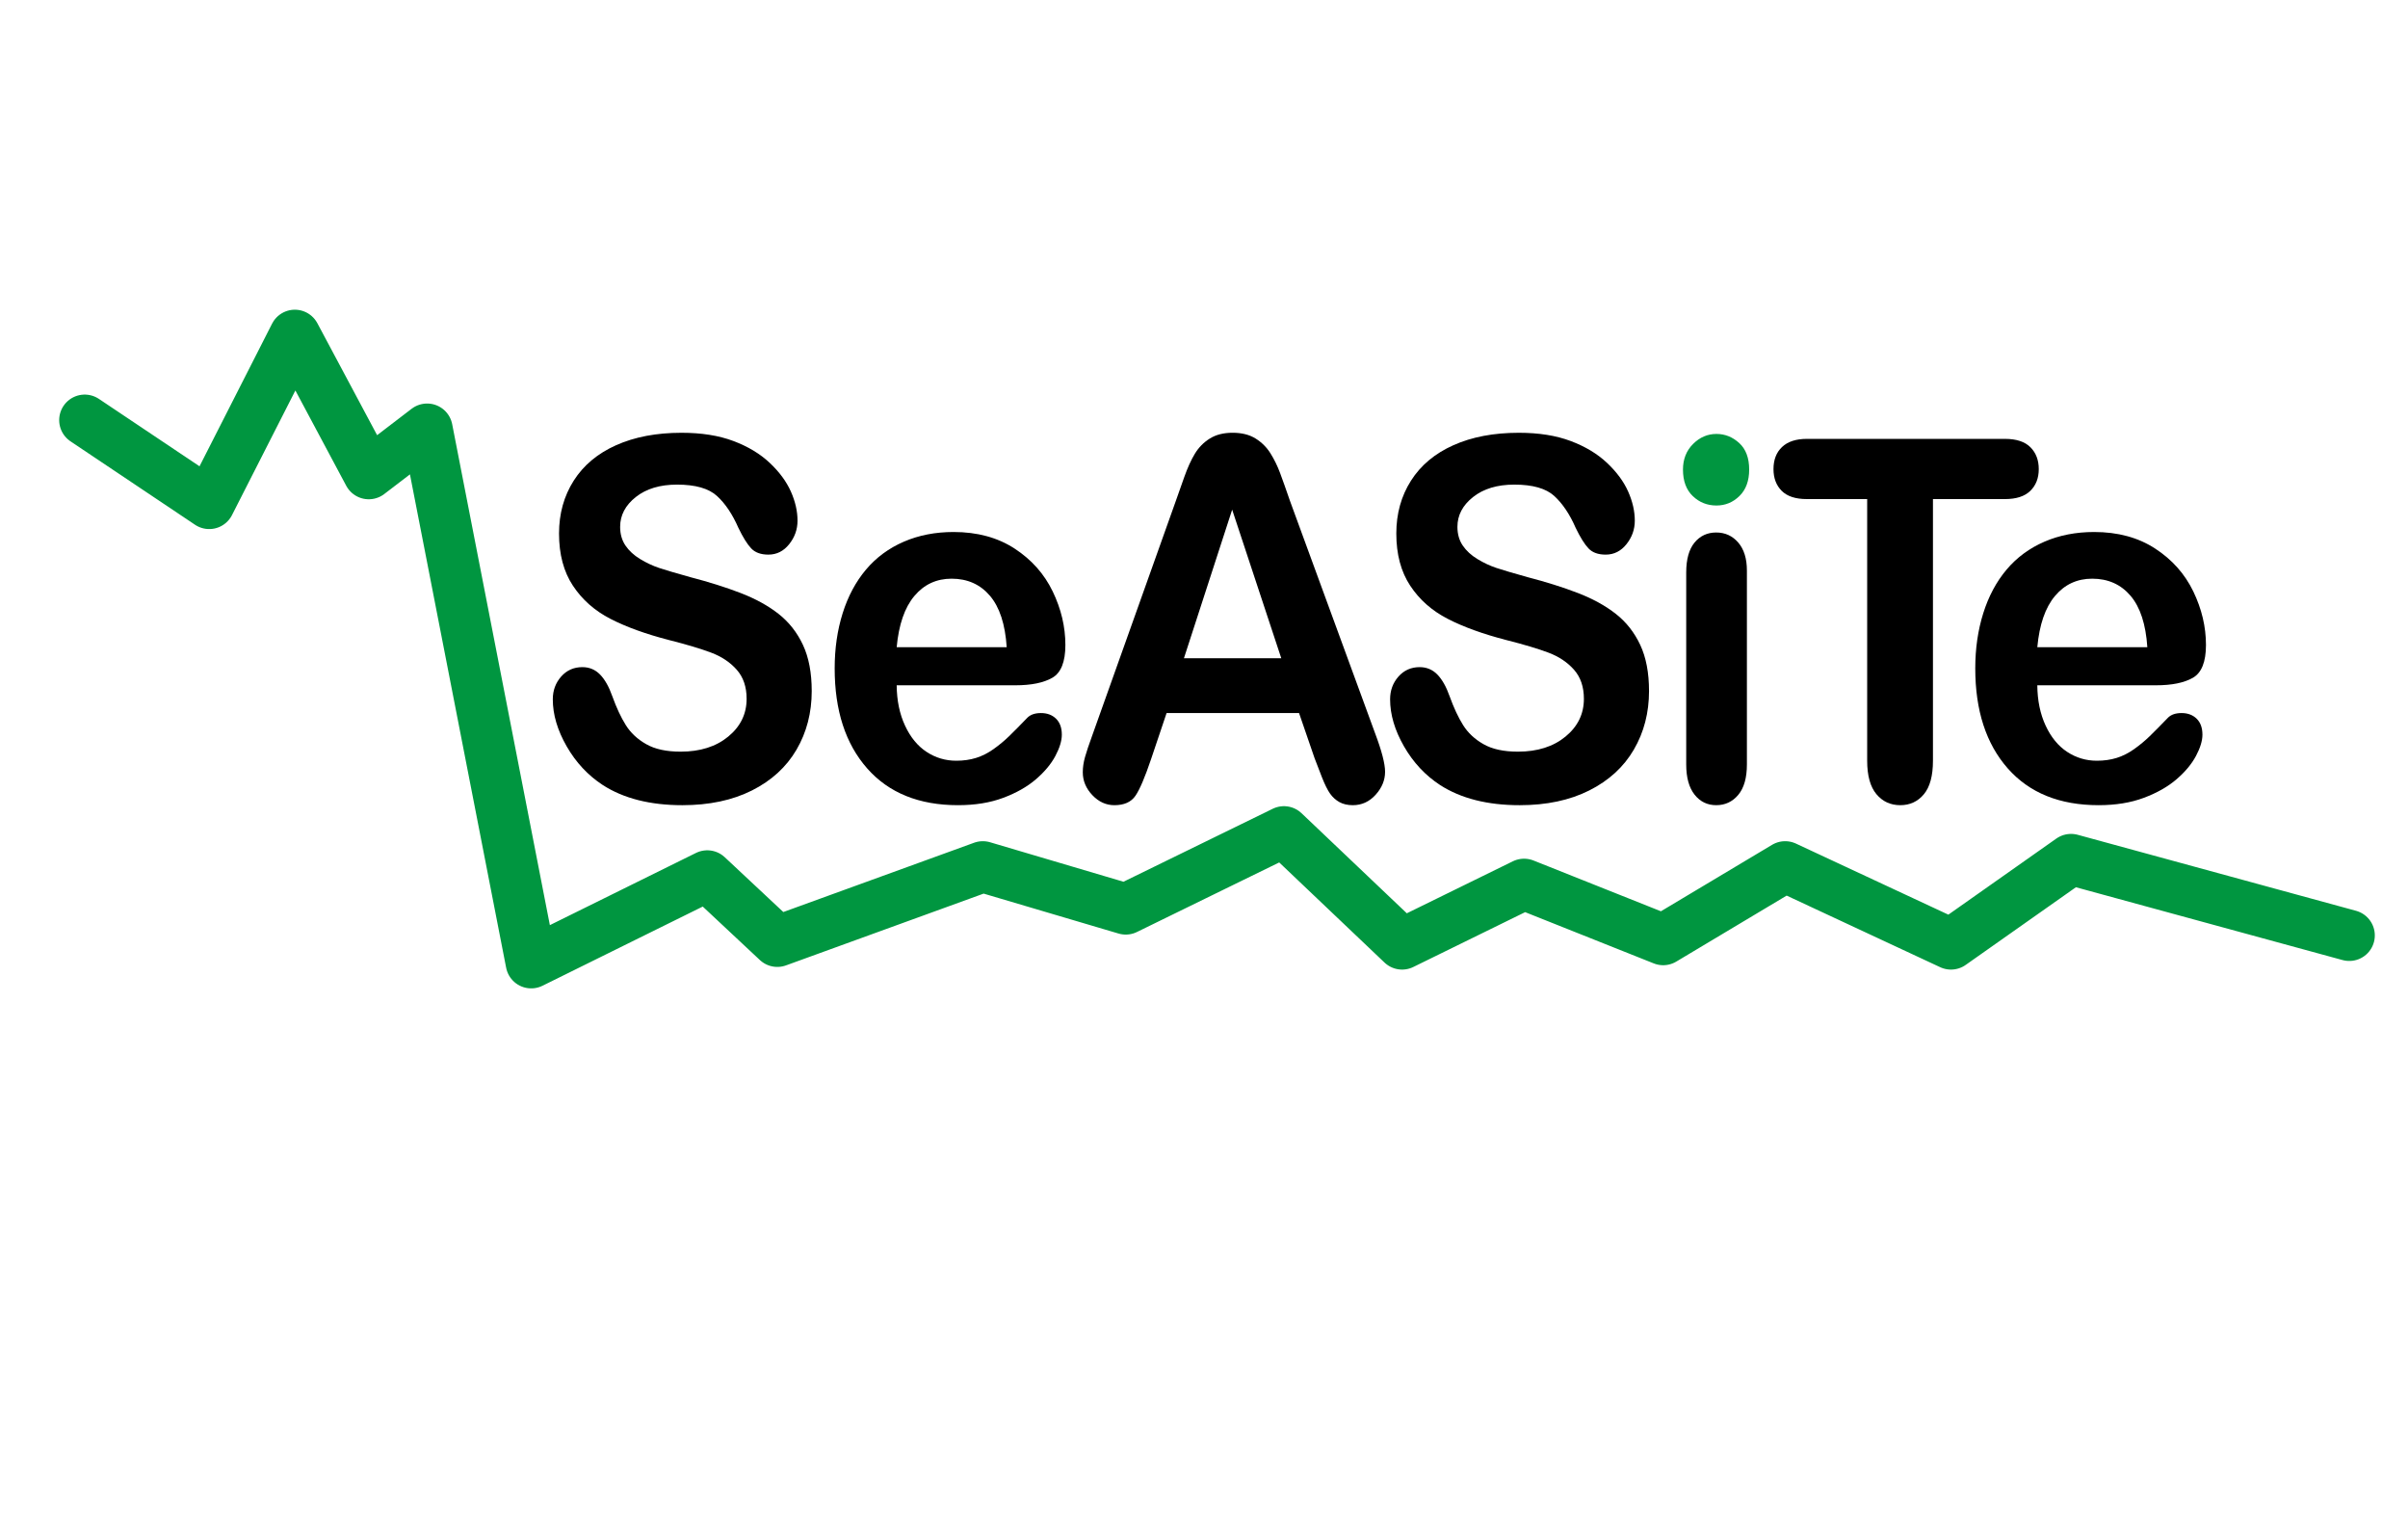 <?xml version="1.0" encoding="UTF-8" standalone="no"?>
<!-- Created with Inkscape (http://www.inkscape.org/) -->

<svg
   xmlns:dc="http://purl.org/dc/elements/1.1/"
   xmlns:cc="http://creativecommons.org/ns#"
   xmlns:rdf="http://www.w3.org/1999/02/22-rdf-syntax-ns#"
   xmlns:svg="http://www.w3.org/2000/svg"
   xmlns="http://www.w3.org/2000/svg"
   xmlns:sodipodi="http://sodipodi.sourceforge.net/DTD/sodipodi-0.dtd"
   xmlns:inkscape="http://www.inkscape.org/namespaces/inkscape"
   width="85mm"
   height="54mm"
   viewBox="0 0 85 54"
   id="svg4916"
   version="1.1"
   inkscape:version="0.91 r13725"
   sodipodi:docname="seasite.svg">
  <defs
     id="defs3" />
  <sodipodi:namedview
     id="base"
     pagecolor="#ffffff"
     bordercolor="#666666"
     borderopacity="1.0"
     inkscape:pageopacity="0.0"
     inkscape:pageshadow="2"
     inkscape:zoom="1.2"
     inkscape:cx="-33.75"
     inkscape:cy="90"
     inkscape:document-units="mm"
     inkscape:current-layer="layer1"
     showgrid="false"
     inkscape:window-width="1680"
     inkscape:window-height="993"
     inkscape:window-x="0"
     inkscape:window-y="0"
     inkscape:window-maximized="1" />
  <g
     inkscape:label="Layer 1"
     inkscape:groupmode="layer"
     id="layer1">
    <g
       transform="matrix(0.238,0,0,0.238,-27.633,-62.16)"
       id="g3">
      <polyline
         style="fill:none;stroke:#009640;stroke-width:7.573;stroke-linecap:round;stroke-linejoin:round;stroke-miterlimit:10"
         stroke-miterlimit="10"
         points="   128.669,323.469 147.137,335.836 159.833,310.883 170.797,331.418 179.454,324.795 194.891,403.94 221.005,391.04 231.393,400.758    261.873,389.69 283.072,395.963 306.533,384.497 324.058,401.153 342.148,392.284 362.782,400.504 380.873,389.69 405.465,401.153    423.271,388.608 464.539,399.874  "
         id="polyline5" />
      <g
         id="g7">
        <path
           inkscape:connector-curvature="0"
           d="m 236.497,363.625 c 0,3.23 -0.752,6.133 -2.258,8.709 -1.505,2.572 -3.708,4.586 -6.608,6.045 -2.901,1.457 -6.341,2.184 -10.319,2.184 -4.77,0 -8.703,-0.994 -11.801,-2.984 -2.198,-1.436 -3.984,-3.346 -5.357,-5.738 -1.374,-2.393 -2.061,-4.717 -2.061,-6.977 0,-1.311 0.413,-2.434 1.236,-3.369 0.825,-0.934 1.875,-1.402 3.148,-1.402 1.033,0 1.906,0.365 2.621,1.092 0.714,0.73 1.324,1.811 1.829,3.242 0.615,1.703 1.28,3.123 1.996,4.264 0.713,1.141 1.718,2.082 3.016,2.82 1.296,0.744 3,1.115 5.11,1.115 2.901,0 5.258,-0.748 7.071,-2.242 1.813,-1.492 2.72,-3.357 2.72,-5.59 0,-1.773 -0.489,-3.213 -1.468,-4.318 -0.978,-1.104 -2.241,-1.949 -3.79,-2.531 -1.55,-0.584 -3.622,-1.203 -6.214,-1.859 -3.473,-0.896 -6.378,-1.945 -8.719,-3.15 -2.34,-1.201 -4.198,-2.84 -5.571,-4.918 -1.374,-2.076 -2.061,-4.654 -2.061,-7.738 0,-2.939 0.726,-5.551 2.176,-7.832 1.451,-2.283 3.548,-4.037 6.296,-5.264 2.748,-1.227 5.978,-1.84 9.692,-1.84 2.968,0 5.532,0.404 7.697,1.221 2.165,0.813 3.961,1.893 5.39,3.242 1.428,1.346 2.473,2.762 3.132,4.242 0.659,1.482 0.989,2.926 0.989,4.334 0,1.287 -0.412,2.447 -1.237,3.48 -0.824,1.031 -1.852,1.547 -3.083,1.547 -1.12,0 -1.972,-0.309 -2.555,-0.93 -0.582,-0.617 -1.214,-1.631 -1.895,-3.041 -0.879,-2.014 -1.934,-3.586 -3.165,-4.717 -1.23,-1.129 -3.209,-1.693 -5.934,-1.693 -2.527,0 -4.566,0.613 -6.115,1.84 -1.549,1.227 -2.324,2.701 -2.324,4.426 0,1.068 0.264,1.992 0.791,2.77 0.528,0.775 1.253,1.443 2.177,2.002 0.922,0.559 1.855,0.996 2.801,1.313 0.945,0.314 2.506,0.777 4.682,1.383 2.724,0.707 5.191,1.482 7.4,2.332 2.209,0.85 4.088,1.881 5.638,3.096 1.548,1.215 2.758,2.752 3.626,4.607 0.867,1.857 1.301,4.134 1.301,6.827 z"
           id="path9" />
        <path
           inkscape:connector-curvature="0"
           d="m 266.7,362.788 -17.604,0 c 0.022,2.26 0.434,4.25 1.237,5.975 0.802,1.725 1.867,3.023 3.197,3.898 1.33,0.873 2.796,1.311 4.401,1.311 1.077,0 2.06,-0.141 2.95,-0.42 0.891,-0.279 1.752,-0.715 2.588,-1.309 0.835,-0.596 1.604,-1.234 2.308,-1.916 0.704,-0.68 1.615,-1.602 2.736,-2.766 0.462,-0.438 1.121,-0.658 1.978,-0.658 0.923,0 1.67,0.279 2.242,0.838 0.571,0.563 0.856,1.35 0.856,2.369 0,0.898 -0.318,1.949 -0.955,3.152 -0.638,1.201 -1.6,2.354 -2.885,3.459 -1.286,1.105 -2.901,2.023 -4.846,2.75 -1.945,0.73 -4.182,1.092 -6.709,1.092 -5.779,0 -10.274,-1.818 -13.482,-5.461 -3.209,-3.645 -4.813,-8.584 -4.813,-14.828 0,-2.938 0.396,-5.664 1.186,-8.178 0.792,-2.514 1.946,-4.668 3.462,-6.467 1.517,-1.795 3.384,-3.172 5.604,-4.131 2.22,-0.961 4.681,-1.439 7.384,-1.439 3.516,0 6.532,0.818 9.05,2.457 2.516,1.639 4.399,3.76 5.653,6.357 1.252,2.6 1.879,5.244 1.879,7.941 0,2.5 -0.648,4.123 -1.946,4.863 -1.295,0.741 -3.119,1.111 -5.471,1.111 z m -17.603,-5.647 16.318,0 c -0.221,-3.398 -1.05,-5.941 -2.489,-7.629 -1.439,-1.689 -3.334,-2.533 -5.686,-2.533 -2.242,0 -4.083,0.855 -5.522,2.568 -1.44,1.713 -2.314,4.245 -2.621,7.594 z"
           id="path11" />
        <path
           inkscape:connector-curvature="0"
           d="m 311.082,373.608 -2.308,-6.705 -19.646,0 -2.308,6.85 c -0.901,2.672 -1.671,4.475 -2.308,5.41 -0.638,0.936 -1.681,1.4 -3.131,1.4 -1.231,0 -2.32,-0.496 -3.264,-1.49 -0.946,-0.998 -1.418,-2.127 -1.418,-3.389 0,-0.73 0.11,-1.48 0.33,-2.258 0.219,-0.779 0.581,-1.859 1.088,-3.244 l 12.361,-34.678 c 0.352,-0.996 0.774,-2.191 1.269,-3.588 0.495,-1.396 1.022,-2.555 1.583,-3.479 0.561,-0.922 1.297,-1.668 2.209,-2.24 0.911,-0.57 2.038,-0.855 3.379,-0.855 1.362,0 2.5,0.285 3.411,0.855 0.912,0.572 1.649,1.305 2.209,2.203 0.561,0.9 1.032,1.863 1.417,2.896 0.385,1.033 0.875,2.41 1.468,4.135 l 12.626,34.459 c 0.989,2.623 1.483,4.531 1.483,5.719 0,1.24 -0.468,2.373 -1.402,3.408 -0.934,1.031 -2.06,1.545 -3.378,1.545 -0.77,0 -1.429,-0.15 -1.979,-0.451 -0.55,-0.305 -1.01,-0.719 -1.384,-1.24 -0.374,-0.523 -0.775,-1.324 -1.204,-2.404 -0.426,-1.08 -0.794,-2.035 -1.103,-2.859 z m -19.383,-14.828 14.439,0 -7.285,-22.035 -7.154,22.035 z"
           id="path13" />
        <path
           inkscape:connector-curvature="0"
           d="m 360.682,363.625 c 0,3.23 -0.753,6.133 -2.259,8.709 -1.504,2.572 -3.708,4.586 -6.608,6.045 -2.901,1.457 -6.342,2.184 -10.318,2.184 -4.77,0 -8.703,-0.994 -11.801,-2.984 -2.198,-1.436 -3.984,-3.346 -5.357,-5.738 -1.374,-2.393 -2.061,-4.717 -2.061,-6.977 0,-1.311 0.412,-2.434 1.236,-3.369 0.824,-0.934 1.873,-1.402 3.148,-1.402 1.032,0 1.906,0.365 2.62,1.092 0.715,0.73 1.323,1.811 1.83,3.242 0.614,1.703 1.279,3.123 1.994,4.264 0.714,1.141 1.719,2.082 3.017,2.82 1.296,0.744 2.999,1.115 5.109,1.115 2.9,0 5.258,-0.748 7.071,-2.242 1.813,-1.492 2.719,-3.357 2.719,-5.59 0,-1.773 -0.489,-3.213 -1.467,-4.318 -0.978,-1.104 -2.241,-1.949 -3.791,-2.531 -1.549,-0.584 -3.621,-1.203 -6.214,-1.859 -3.473,-0.896 -6.379,-1.945 -8.719,-3.15 -2.341,-1.201 -4.198,-2.84 -5.57,-4.918 -1.374,-2.076 -2.062,-4.654 -2.062,-7.738 0,-2.939 0.725,-5.551 2.176,-7.832 1.45,-2.283 3.549,-4.037 6.296,-5.264 2.748,-1.227 5.978,-1.84 9.692,-1.84 2.967,0 5.531,0.404 7.696,1.221 2.165,0.813 3.962,1.893 5.391,3.242 1.429,1.346 2.473,2.762 3.132,4.242 0.66,1.482 0.989,2.926 0.989,4.334 0,1.287 -0.412,2.447 -1.236,3.48 -0.824,1.031 -1.852,1.547 -3.083,1.547 -1.121,0 -1.972,-0.309 -2.555,-0.93 -0.582,-0.617 -1.215,-1.631 -1.896,-3.041 -0.878,-2.014 -1.934,-3.586 -3.165,-4.717 -1.23,-1.129 -3.208,-1.693 -5.934,-1.693 -2.527,0 -4.564,0.613 -6.115,1.84 -1.548,1.227 -2.323,2.701 -2.323,4.426 0,1.068 0.264,1.992 0.791,2.77 0.528,0.775 1.253,1.443 2.176,2.002 0.924,0.559 1.856,0.996 2.802,1.313 0.944,0.314 2.506,0.777 4.682,1.383 2.725,0.707 5.192,1.482 7.4,2.332 2.209,0.85 4.088,1.881 5.637,3.096 1.55,1.215 2.758,2.752 3.627,4.607 0.869,1.857 1.303,4.134 1.303,6.827 z"
           id="path15" />
        <path
           inkscape:connector-curvature="0"
           d="m 375.197,345.778 0,28.74 c 0,1.99 -0.428,3.496 -1.285,4.518 -0.857,1.02 -1.946,1.527 -3.265,1.527 -1.319,0 -2.39,-0.52 -3.214,-1.566 -0.823,-1.041 -1.237,-2.533 -1.237,-4.479 l 0,-28.449 c 0,-1.967 0.414,-3.447 1.237,-4.447 0.824,-0.994 1.895,-1.49 3.214,-1.49 1.318,0 2.407,0.496 3.265,1.49 0.858,1 1.285,2.382 1.285,4.156 z"
           id="path17" />
        <path
           inkscape:connector-curvature="0"
           d="m 413.475,335.176 -10.683,0 0,38.795 c 0,2.234 -0.448,3.893 -1.35,4.973 -0.902,1.08 -2.066,1.619 -3.495,1.619 -1.451,0 -2.633,-0.543 -3.544,-1.637 -0.911,-1.096 -1.368,-2.744 -1.368,-4.955 l 0,-38.795 -8.949,0 c -1.67,0 -2.912,-0.406 -3.727,-1.219 -0.813,-0.816 -1.218,-1.889 -1.218,-3.227 0,-1.383 0.422,-2.475 1.27,-3.277 0.845,-0.801 2.071,-1.203 3.675,-1.203 l 29.389,0 c 1.69,0 2.95,0.416 3.773,1.24 0.824,0.826 1.236,1.906 1.236,3.24 0,1.338 -0.417,2.41 -1.253,3.227 -0.835,0.813 -2.087,1.219 -3.756,1.219 z"
           id="path19" />
        <path
           inkscape:connector-curvature="0"
           d="m 435.87,362.788 -17.602,0 c 0.02,2.26 0.432,4.25 1.234,5.975 0.802,1.725 1.868,3.023 3.198,3.898 1.328,0.873 2.796,1.311 4.399,1.311 1.077,0 2.062,-0.141 2.951,-0.42 0.891,-0.279 1.753,-0.715 2.589,-1.309 0.835,-0.596 1.603,-1.234 2.308,-1.916 0.701,-0.68 1.615,-1.602 2.735,-2.766 0.462,-0.438 1.12,-0.658 1.979,-0.658 0.924,0 1.669,0.279 2.242,0.838 0.57,0.563 0.857,1.35 0.857,2.369 0,0.898 -0.32,1.949 -0.957,3.152 -0.639,1.201 -1.6,2.354 -2.884,3.459 -1.285,1.105 -2.902,2.023 -4.848,2.75 -1.944,0.73 -4.18,1.092 -6.708,1.092 -5.781,0 -10.273,-1.818 -13.483,-5.461 -3.21,-3.645 -4.812,-8.584 -4.812,-14.828 0,-2.938 0.396,-5.664 1.187,-8.178 0.791,-2.514 1.944,-4.668 3.461,-6.467 1.518,-1.795 3.386,-3.172 5.604,-4.131 2.219,-0.961 4.681,-1.439 7.383,-1.439 3.518,0 6.534,0.818 9.049,2.457 2.517,1.639 4.401,3.76 5.655,6.357 1.253,2.6 1.878,5.244 1.878,7.941 0,2.5 -0.648,4.123 -1.945,4.863 -1.294,0.741 -3.117,1.111 -5.47,1.111 z m -17.601,-5.647 16.317,0 c -0.222,-3.398 -1.051,-5.941 -2.49,-7.629 -1.439,-1.689 -3.336,-2.533 -5.687,-2.533 -2.24,0 -4.082,0.855 -5.521,2.568 -1.439,1.713 -2.312,4.245 -2.619,7.594 z"
           id="path21" />
      </g>
      <path
         style="fill:#009640"
         inkscape:connector-curvature="0"
         d="m 370.681,336.129 c -1.366,0 -2.536,-0.465 -3.507,-1.393 -0.973,-0.926 -1.458,-2.238 -1.458,-3.936 0,-1.533 0.501,-2.801 1.495,-3.793 0.995,-0.994 2.15,-1.49 3.47,-1.49 1.272,0 2.397,0.453 3.38,1.352 0.982,0.9 1.474,2.211 1.474,3.932 0,1.672 -0.479,2.977 -1.438,3.916 -0.959,0.942 -2.098,1.412 -3.416,1.412 z"
         id="path23" />
    </g>
  </g>
</svg>
